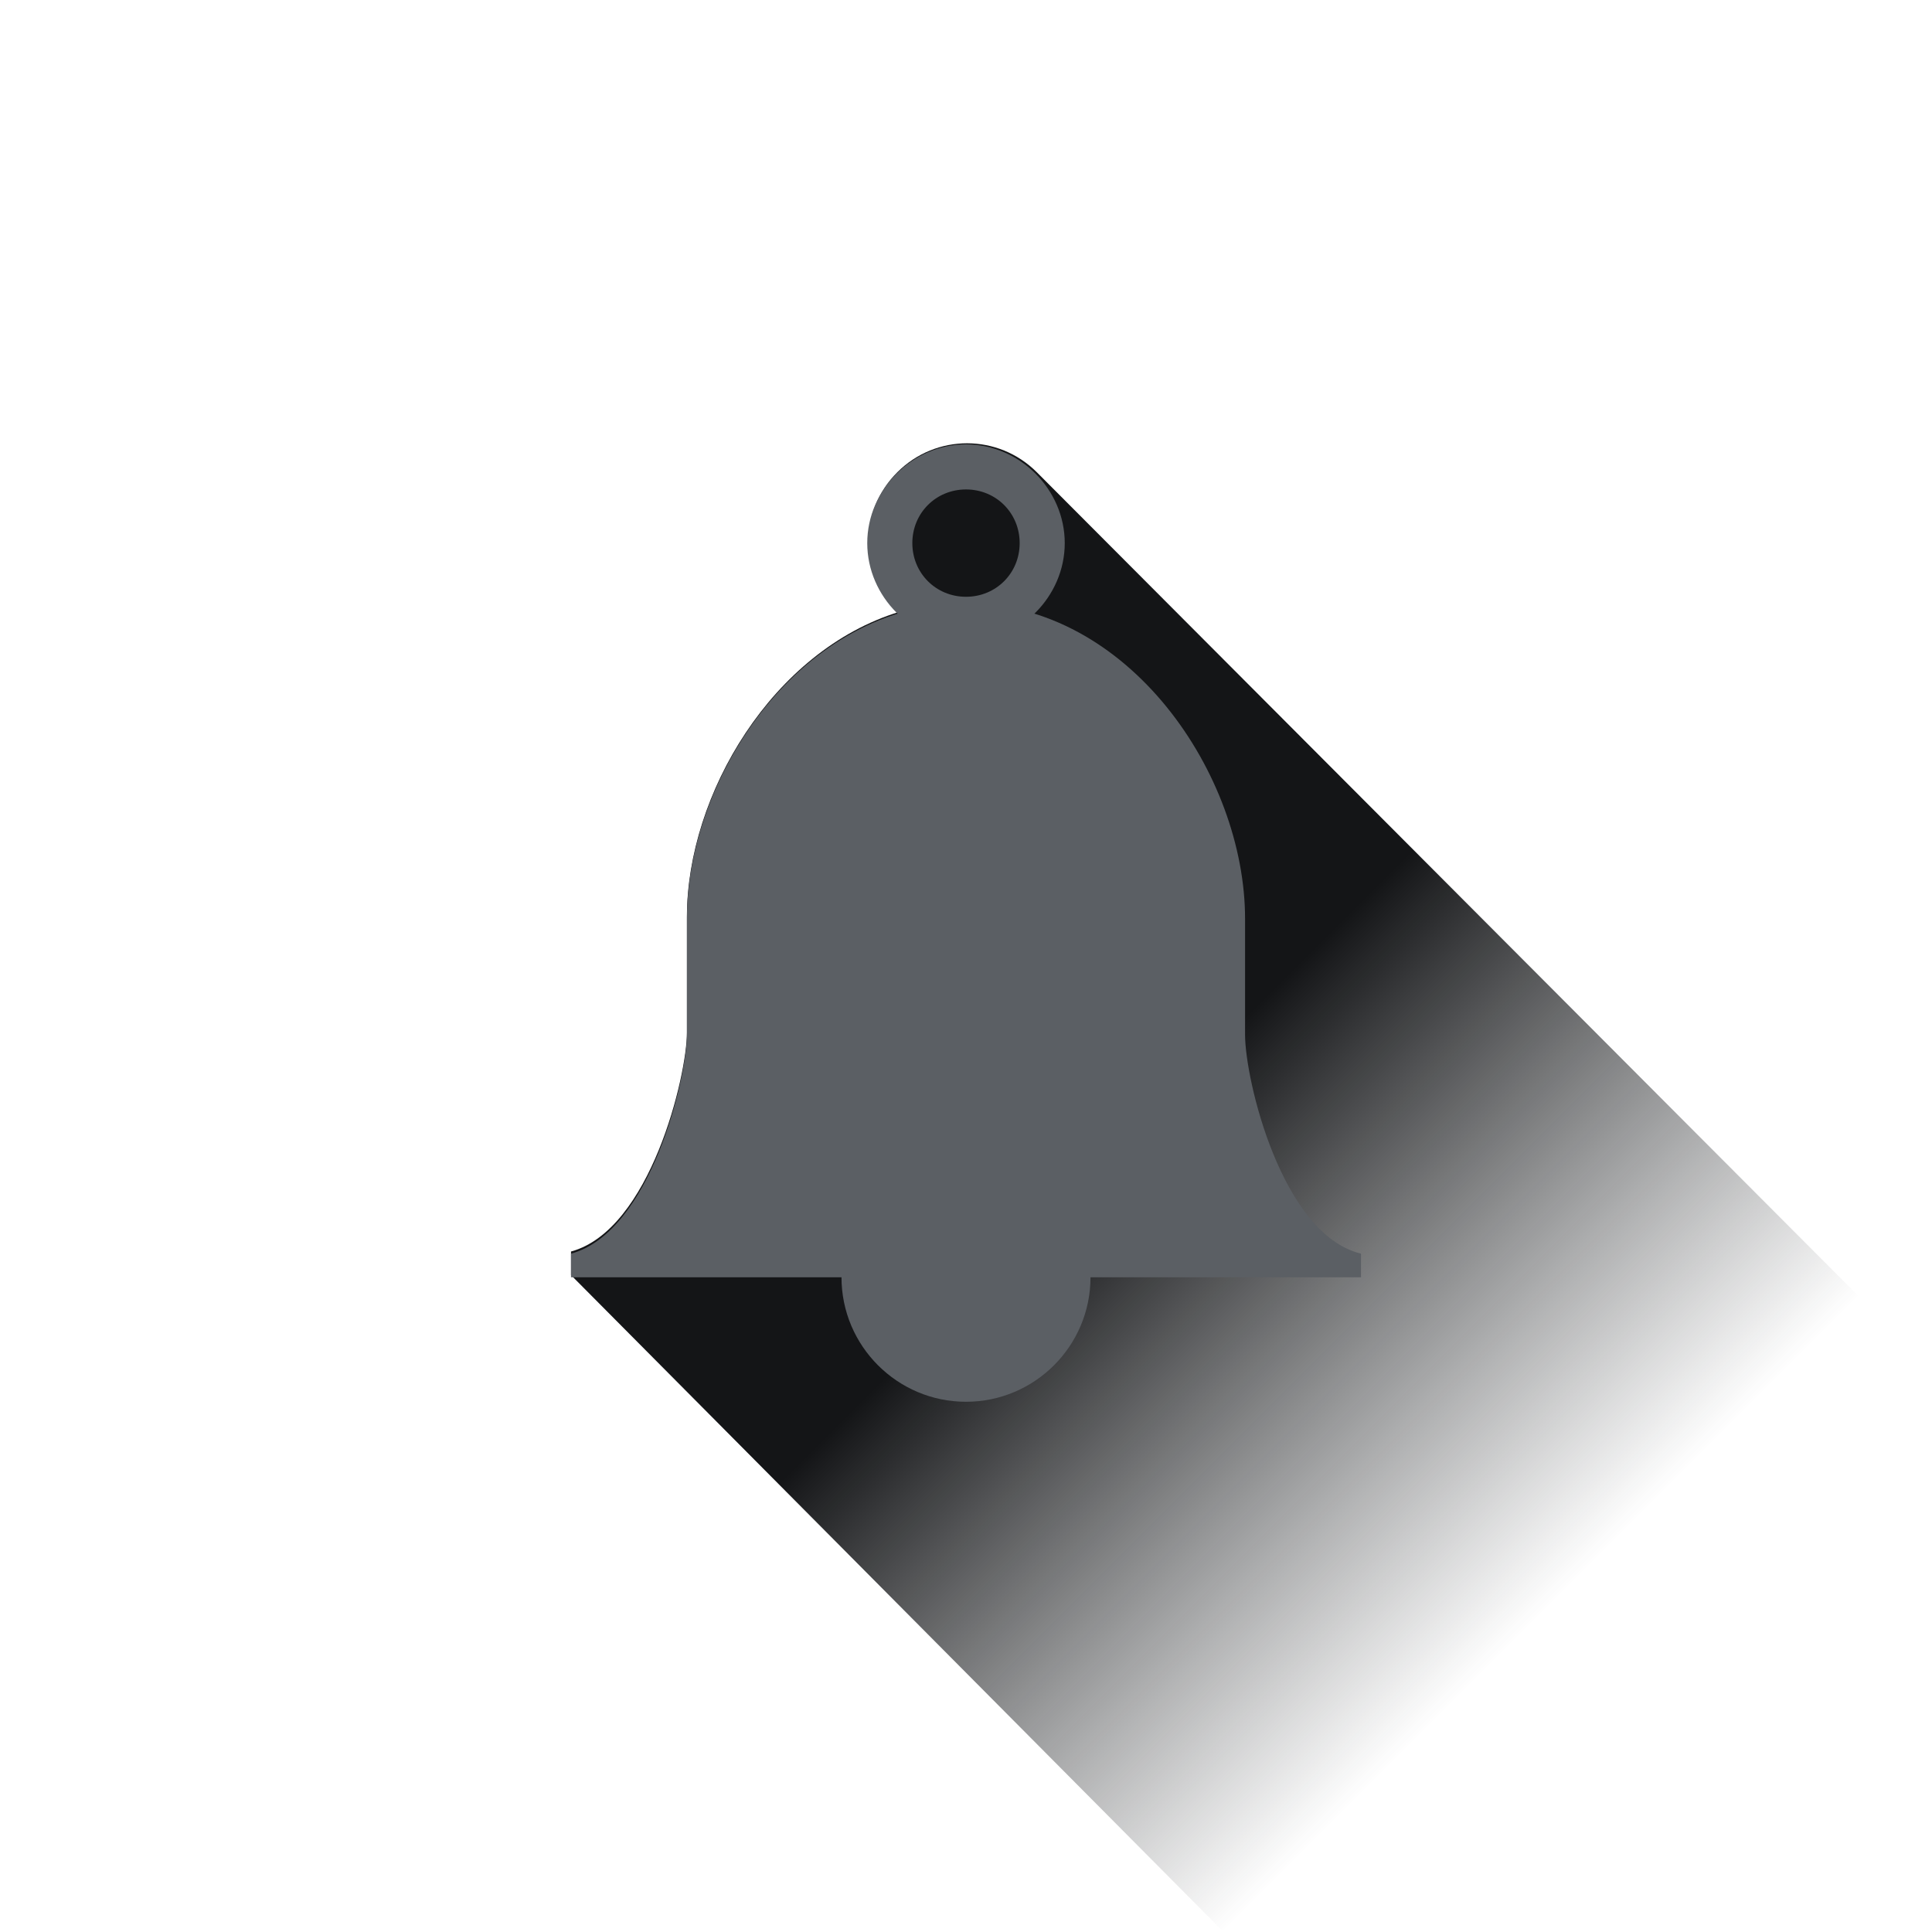 <?xml version="1.0" encoding="utf-8"?>
<!-- Generator: Adobe Illustrator 18.0.0, SVG Export Plug-In . SVG Version: 6.00 Build 0)  -->
<!DOCTYPE svg PUBLIC "-//W3C//DTD SVG 1.1//EN" "http://www.w3.org/Graphics/SVG/1.1/DTD/svg11.dtd">
<svg version="1.1" id="Layer_1" xmlns="http://www.w3.org/2000/svg" xmlns:xlink="http://www.w3.org/1999/xlink" x="0px" y="0px"
	 viewBox="0 0 90 90" enable-background="new 0 0 90 90" xml:space="preserve">
<g>
	<linearGradient id="SVGID_1_" gradientUnits="userSpaceOnUse" x1="30.194" y1="33.601" x2="71.787" y2="75.194">
		<stop  offset="0" style="stop-color:#141517"/>
		<stop  offset="0.5" style="stop-color:#141517"/>
		<stop  offset="1" style="stop-color:#232629;stop-opacity:0"/>
	</linearGradient>
	<path fill="url(#SVGID_1_)" d="M48.3,22c-1.8-1.8-4.7-1.8-6.5,0s-1.8,4.7,0,6.5c0,0,0,0,0.1,0c-5.9,1.8-9.9,8.5-9.9,14.2
		c0,6.7,0,3.4,0,5.4s-1.7,9.2-5.4,10.2v1.1L57,90l29.6-29.6L48.3,22z"/>
	<g>
		<path fill="#5B5F64" d="M58,48.2c0-2,0,1.3,0-5.4c0-6.7-5.4-14.7-13-14.7s-13,8-13,14.7c0,6.7,0,3.4,0,5.4s-1.7,9.2-5.4,10.2v1.1
			h12.6c0,3.2,2.6,5.8,5.8,5.8s5.8-2.6,5.8-5.8h12.6v-1.1C59.7,57.5,58,50.3,58,48.2z"/>
		<path fill="#5B5F64" d="M45,29.9c-2.5,0-4.6-2.1-4.6-4.6s2.1-4.6,4.6-4.6c2.5,0,4.6,2.1,4.6,4.6S47.5,29.9,45,29.9z M45,22.8
			c-1.4,0-2.5,1.1-2.5,2.5c0,1.4,1.1,2.5,2.5,2.5s2.5-1.1,2.5-2.5C47.5,23.9,46.4,22.8,45,22.8z"/>
	</g>
	<path opacity="0.5" fill="none" d="M45,0C20.1,0,0,20.1,0,45c0,24.9,20.1,45,45,45c24.9,0,45-20.1,45-45C90,20.1,69.9,0,45,0"/>
</g>
</svg>
